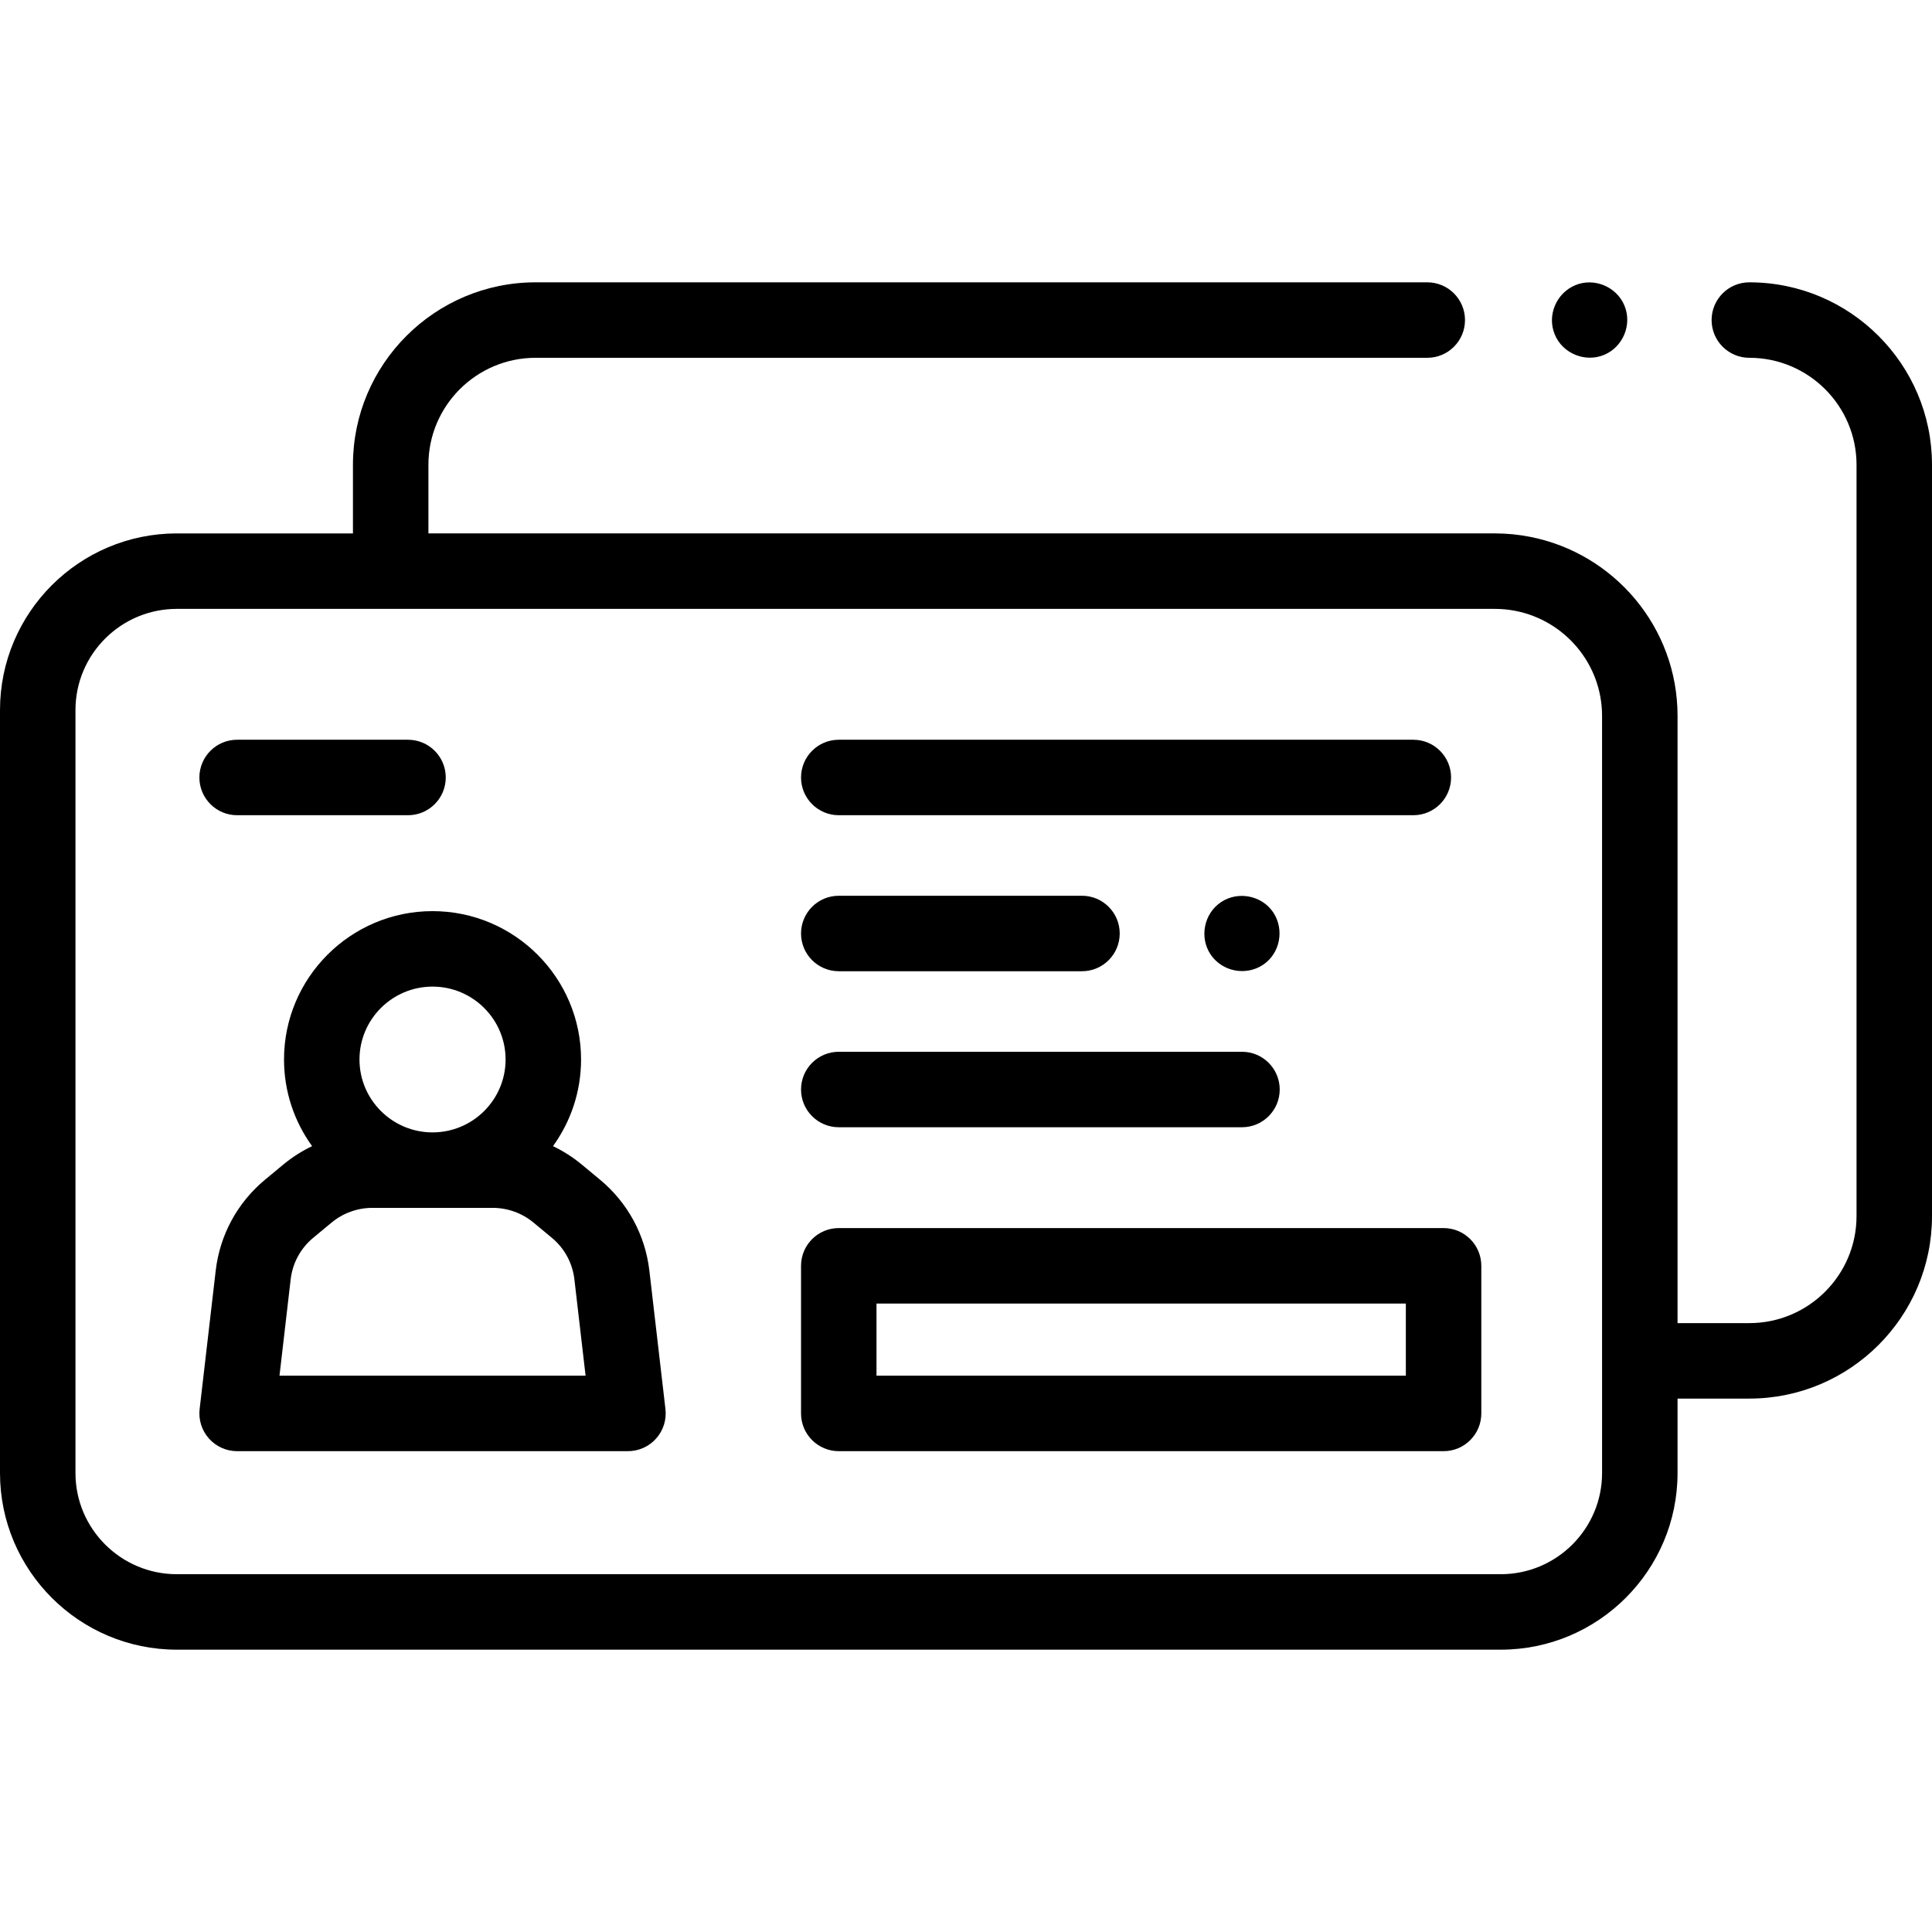 <svg id="Capa_1" enable-background="new 0 0 512 512" height="512" viewBox="0 0 512 512" width="512" xmlns="http://www.w3.org/2000/svg"><g><g><path d="m463.591 74.819c-5.522 0-10 4.478-10 10s4.478 10 10 10c15.665 0 28.409 12.72 28.409 28.354v199.102c0 15.641-12.744 28.365-28.409 28.365h-19.024v-160.946c0-23.454-16.814-43.053-39.033-47.419-3.036-.598-6.17-.919-9.378-.919h-282.622v-18.183c0-15.635 12.744-28.354 28.409-28.354h236.298c5.522 0 10-4.478 10-10s-4.478-10-10-10h-236.298c-26.693 0-48.409 21.691-48.409 48.354v18.187h-46.677c-25.836 0-46.857 20.996-46.857 46.805v202.211c0 25.809 21.021 46.805 46.857 46.805h350.853c25.837 0 46.856-20.996 46.856-46.805v-19.735h19.024c26.693 0 48.409-21.696 48.409-48.365v-199.102c.001-26.663-21.715-48.355-48.408-48.355zm-65.881 342.362h-350.853c-14.81 0-26.857-12.024-26.857-26.805v-202.211c0-14.78 12.048-26.805 26.857-26.805h349.32c1.852 0 3.661.184 5.414.523 13.073 2.541 22.972 14.054 22.972 27.838v170.919c0 .013.002.026.002.039v29.697c.001 14.78-12.046 26.805-26.855 26.805z"/><path d="m172.09 336.738c-1.1-9.466-5.747-18.03-13.088-24.115l-4.864-4.033c-2.332-1.933-4.887-3.552-7.59-4.848 4.674-6.466 7.44-14.395 7.44-22.963 0-21.681-17.657-39.318-39.36-39.318s-39.359 17.638-39.359 39.318c0 8.567 2.765 16.497 7.439 22.962-2.703 1.296-5.259 2.916-7.592 4.849l-4.862 4.031c-7.341 6.085-11.989 14.65-13.089 24.116l-4.259 36.685c-.329 2.834.568 5.674 2.466 7.804 1.897 2.131 4.615 3.35 7.468 3.35h103.576c2.853 0 5.57-1.219 7.468-3.35 1.897-2.13 2.795-4.97 2.466-7.804zm-57.463-75.277c10.676 0 19.36 8.666 19.36 19.318s-8.685 19.318-19.36 19.318-19.359-8.666-19.359-19.318 8.684-19.318 19.359-19.318zm-40.56 103.115 2.964-25.531c.502-4.326 2.628-8.241 5.986-11.025l4.862-4.031c3.026-2.509 6.86-3.891 10.796-3.891h31.902c3.936 0 7.77 1.382 10.795 3.89l4.863 4.032c.001 0 .001.001.001.001 3.357 2.783 5.483 6.698 5.985 11.024l2.964 25.531z"/><path d="m382.563 325.453h-160.28c-5.522 0-10 4.478-10 10v39.123c0 5.522 4.478 10 10 10h160.28c5.522 0 10-4.478 10-10v-39.123c0-5.522-4.477-10-10-10zm-10 39.123h-140.28v-19.123h140.28z"/><path d="m222.283 216.041h152.267c5.522 0 10-4.478 10-10s-4.478-10-10-10h-152.267c-5.522 0-10 4.478-10 10s4.478 10 10 10z"/><path d="m222.283 257.386h64.454c5.522 0 10-4.478 10-10s-4.478-10-10-10h-64.454c-5.522 0-10 4.478-10 10s4.478 10 10 10z"/><path d="m222.283 298.731h106.855c5.522 0 10-4.478 10-10s-4.478-10-10-10h-106.855c-5.522 0-10 4.478-10 10s4.478 10 10 10z"/><path d="m62.839 216.041h45.291c5.522 0 10-4.478 10-10s-4.478-10-10-10h-45.291c-5.522 0-10 4.478-10 10s4.477 10 10 10z"/><path d="m337.45 241.83c-3.023-4.531-9.331-5.777-13.86-2.761-4.531 3.017-5.798 9.341-2.771 13.87 3.031 4.534 9.335 5.768 13.87 2.761 4.571-3.03 5.734-9.323 2.761-13.87z"/><path d="m412.03 88.64c2.065 5.041 8.038 7.493 13.06 5.41 5.035-2.089 7.496-8.023 5.41-13.06-2.079-5.02-8.046-7.507-13.061-5.4-5.015 2.106-7.514 8-5.409 13.05z"/></g></g></svg>